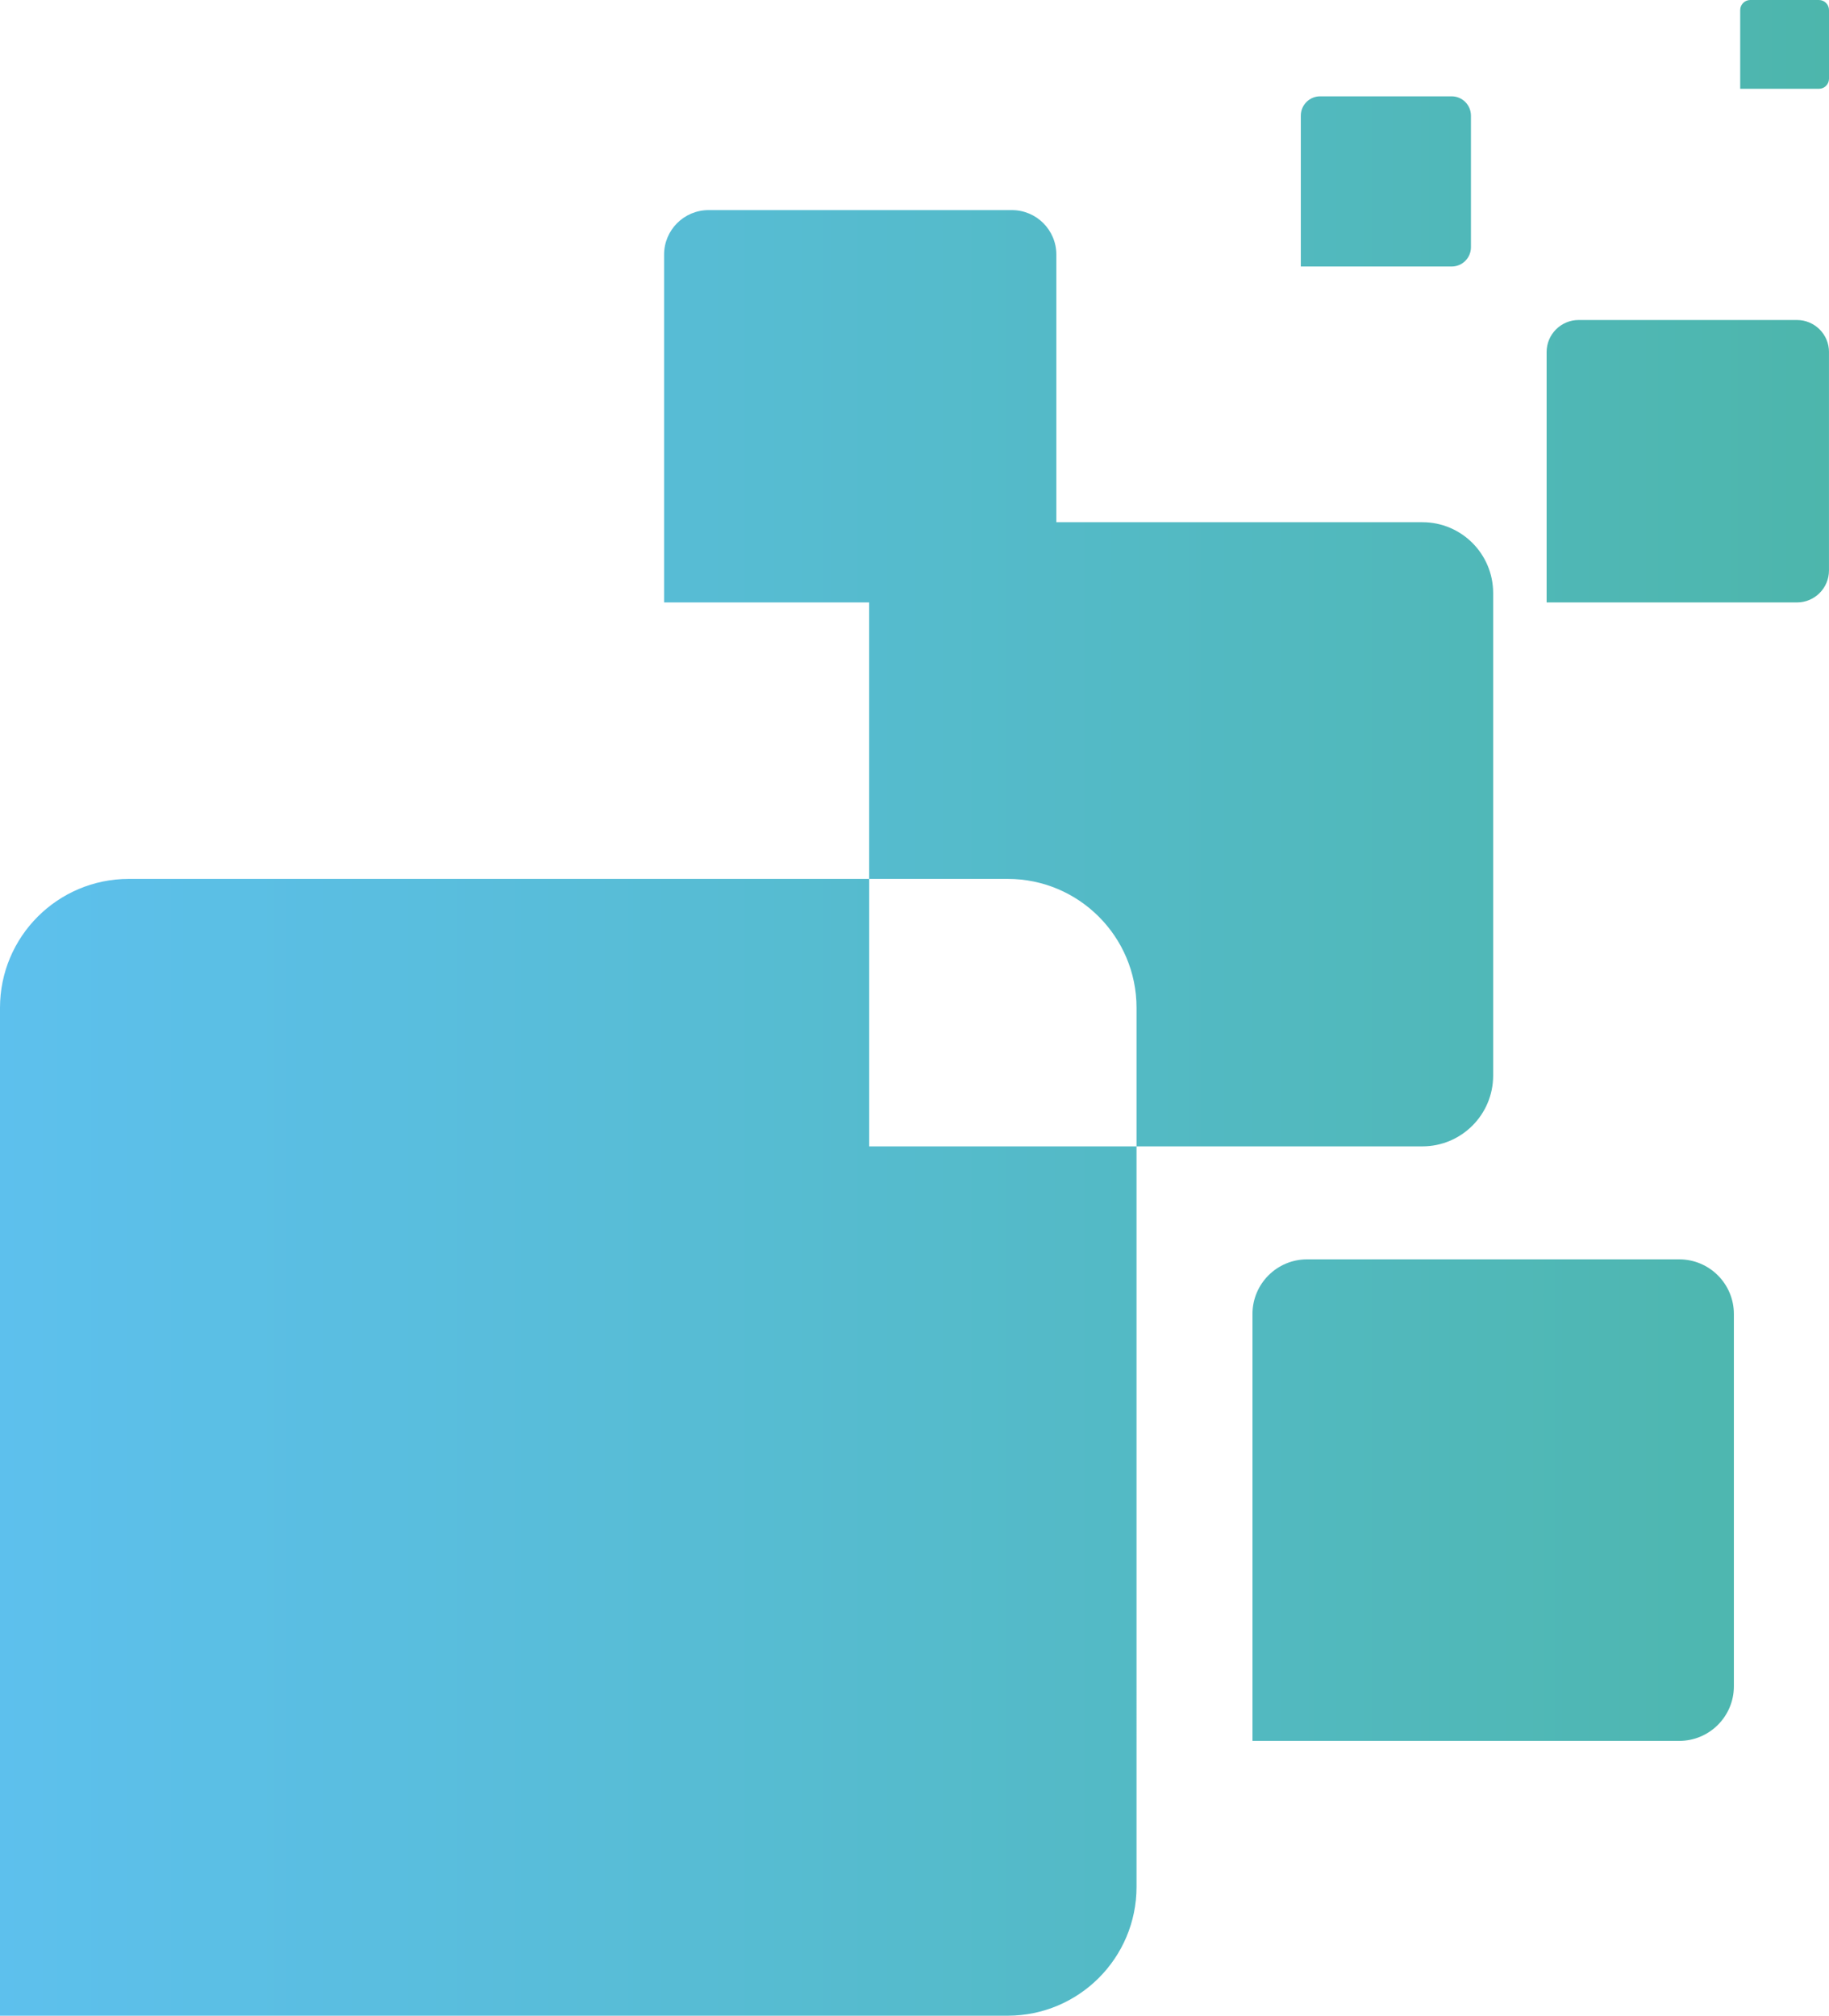 <?xml version="1.0" encoding="utf-8"?>
<!-- Generator: Adobe Illustrator 15.0.0, SVG Export Plug-In . SVG Version: 6.00 Build 0)  -->
<!DOCTYPE svg PUBLIC "-//W3C//DTD SVG 1.1//EN" "http://www.w3.org/Graphics/SVG/1.1/DTD/svg11.dtd">
<svg version="1.1" id="Calque_1" xmlns="http://www.w3.org/2000/svg" xmlns:xlink="http://www.w3.org/1999/xlink" x="0px" y="0px"
	 width="77.179px" height="85.04px" viewBox="0 0 77.179 85.04" enable-background="new 0 0 77.179 85.04" xml:space="preserve">
<linearGradient id="SVGID_1_" gradientUnits="userSpaceOnUse" x1="0" y1="42.52" x2="77.179" y2="42.52">
	<stop  offset="0" style="stop-color:#5DC0ED"/>
	<stop  offset="1" style="stop-color:#4DB6AC"/>
</linearGradient>
<path fill="url(#SVGID_1_)" d="M47.959,79.601c0,3.003-2.436,5.438-5.438,5.438H0V42.517c0-3.003,2.435-5.438,5.438-5.438h37.083
	c3.003,0,5.438,2.436,5.438,5.438V79.601z M63.007,25.017c0-1.648-1.337-2.986-2.987-2.986H39.661c-1.649,0-2.985,1.338-2.985,2.986
	v23.346H60.02c1.65,0,2.987-1.337,2.987-2.986V25.017z M44.575,10.74c0-1.036-0.84-1.876-1.877-1.876H29.9
	c-1.036,0-1.877,0.841-1.877,1.876v14.676h14.675c1.037,0,1.877-0.841,1.877-1.877V10.74z M77.179,14.852
	c0-0.745-0.605-1.351-1.352-1.351h-9.213c-0.746,0-1.351,0.606-1.351,1.351v10.564h10.563c0.746,0,1.352-0.604,1.352-1.351V14.852z
	 M62.07,4.879c0-0.45-0.364-0.815-0.814-0.815h-5.551c-0.449,0-0.814,0.365-0.814,0.815v6.365h6.365c0.45,0,0.814-0.364,0.814-0.813
	V4.879z M77.179,0.425c0-0.234-0.19-0.425-0.426-0.425h-2.897c-0.234,0-0.424,0.191-0.424,0.425v3.321h3.321
	c0.235,0,0.426-0.19,0.426-0.424V0.425z M73.165,55.435c0-1.272-1.032-2.305-2.305-2.305H55.154c-1.271,0-2.303,1.032-2.303,2.305
	v18.01H70.86c1.272,0,2.305-1.031,2.305-2.304V55.435z"/>
</svg>
